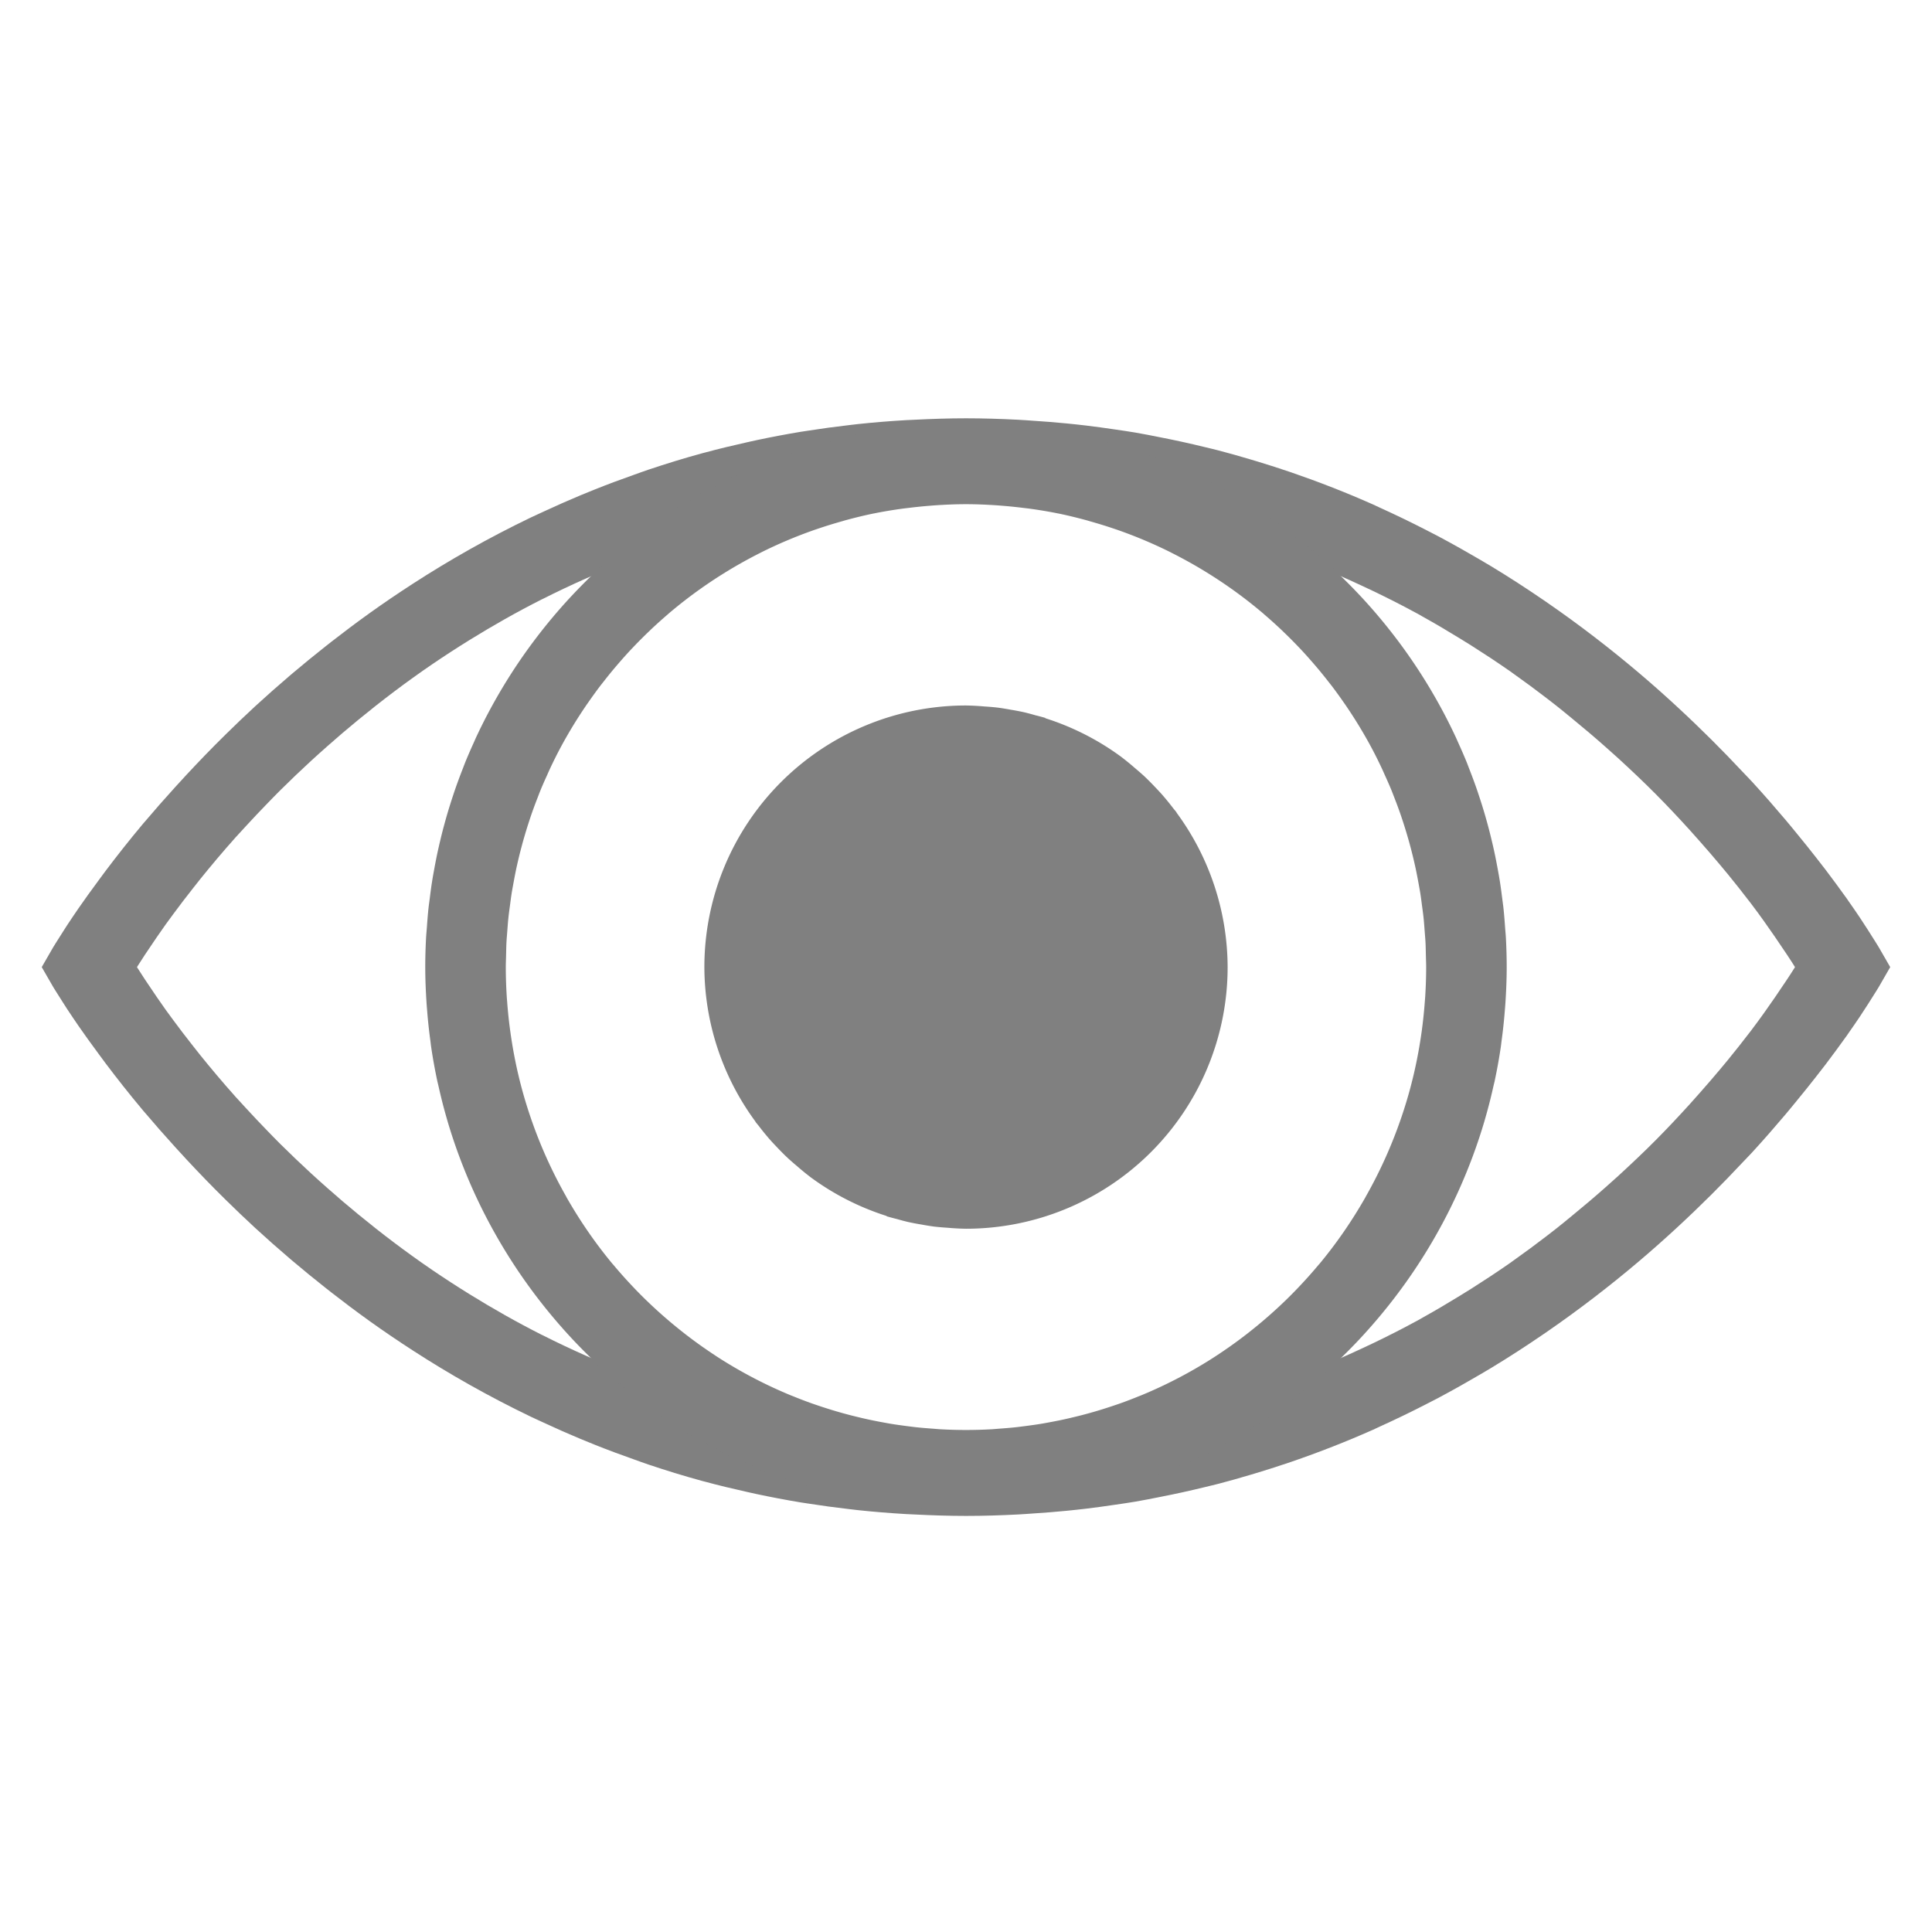 <?xml version="1.0" encoding="UTF-8" standalone="no"?>
<!-- Created with Inkscape (http://www.inkscape.org/) -->

<svg
   xmlns:dc="http://purl.org/dc/elements/1.1/"
   xmlns:cc="http://creativecommons.org/ns#"
   xmlns:rdf="http://www.w3.org/1999/02/22-rdf-syntax-ns#"
   xmlns:svg="http://www.w3.org/2000/svg"
   xmlns="http://www.w3.org/2000/svg"
   xmlns:sodipodi="http://sodipodi.sourceforge.net/DTD/sodipodi-0.dtd"
   xmlns:inkscape="http://www.inkscape.org/namespaces/inkscape"
   width="96"
   height="96"
   id="svg4874"
   version="1.1"
   inkscape:version="0.91 r13725"
   viewBox="0 0 96 96"
   sodipodi:docname="view.svg">
  <defs
     id="defs4876" />
  <sodipodi:namedview
     id="base"
     pagecolor="#ffffff"
     bordercolor="#666666"
     borderopacity="1.0"
     inkscape:pageopacity="0.0"
     inkscape:pageshadow="2"
     inkscape:zoom="2.8774396"
     inkscape:cx="4.7959183"
     inkscape:cy="10.199996"
     inkscape:document-units="px"
     inkscape:current-layer="g4780"
     showgrid="false"
     showborder="true"
     fit-margin-top="0"
     fit-margin-left="0"
     fit-margin-right="0"
     fit-margin-bottom="0"
     inkscape:snap-bbox="true"
     inkscape:bbox-paths="true"
     inkscape:bbox-nodes="true"
     inkscape:snap-bbox-edge-midpoints="true"
     inkscape:snap-bbox-midpoints="true"
     inkscape:object-paths="true"
     inkscape:snap-intersection-paths="true"
     inkscape:object-nodes="true"
     inkscape:snap-smooth-nodes="true"
     inkscape:snap-midpoints="true"
     inkscape:snap-object-midpoints="true"
     inkscape:snap-center="true"
     showguides="false"
     inkscape:guide-bbox="true"
     inkscape:snap-global="true">
    <inkscape:grid
       type="xygrid"
       id="grid5451"
       empspacing="8" />
    <sodipodi:guide
       orientation="1,0"
       position="8,-8"
       id="guide4063" />
    <sodipodi:guide
       orientation="1,0"
       position="4,-8"
       id="guide4065" />
    <sodipodi:guide
       orientation="0,1"
       position="-8,88"
       id="guide4067" />
    <sodipodi:guide
       orientation="0,1"
       position="-8,92"
       id="guide4069" />
    <sodipodi:guide
       orientation="0,1"
       position="104,4"
       id="guide4071" />
    <sodipodi:guide
       orientation="0,1"
       position="-5,8"
       id="guide4073" />
    <sodipodi:guide
       orientation="1,0"
       position="88,-8"
       id="guide4077" />
    <sodipodi:guide
       orientation="0,1"
       position="-8,84"
       id="guide4074" />
    <sodipodi:guide
       orientation="1,0"
       position="12,-8"
       id="guide4076" />
    <sodipodi:guide
       orientation="1,0"
       position="84,-8"
       id="guide4080" />
    <sodipodi:guide
       position="48,-8"
       orientation="1,0"
       id="guide4170" />
    <sodipodi:guide
       position="-8,48"
       orientation="0,1"
       id="guide4172" />
    <sodipodi:guide
       position="92,-8"
       orientation="1,0"
       id="guide4760" />
  </sodipodi:namedview>
  <g
     inkscape:label="Layer 1"
     inkscape:groupmode="layer"
     id="layer1"
     transform="translate(67.857,-78.505)">
    <g
       transform="matrix(0,-1,-1,0,373.505,516.505)"
       id="g4845">
      <g
         inkscape:export-ydpi="90"
         inkscape:export-xdpi="90"
         inkscape:export-filename="next01.png"
         transform="matrix(-1,0,0,1,575.943,-611)"
         id="g4778"
         inkscape:label="Layer 1">
        <g
           transform="matrix(-1,0,0,1,576,611)"
           id="g4780">
          <rect
             style="color:#000000;fill:none;stroke-width:4"
             id="rect4782"
             width="96.038"
             height="96"
             x="-438.002"
             y="345.362"
             transform="scale(-1,1)" />
          <path
             style="color:#000000;solid-opacity:1;fill:#808080;stroke-width:4"
             d="M 48 20.73 C 47.139 20.73 46.295 20.759 45.459 20.801 C 45.31 20.808 45.16 20.814 45.012 20.822 C 44.216 20.869 43.431 20.932 42.658 21.014 C 42.503 21.03 42.35 21.051 42.195 21.068 C 41.5 21.148 40.812 21.241 40.135 21.348 C 40.017 21.366 39.898 21.383 39.781 21.402 C 39.034 21.526 38.3 21.666 37.576 21.82 C 37.416 21.854 37.258 21.89 37.1 21.926 C 36.394 22.083 35.697 22.251 35.014 22.436 C 34.987 22.443 34.96 22.448 34.934 22.455 C 34.93 22.456 34.926 22.458 34.922 22.459 C 33.997 22.71 33.098 22.989 32.213 23.285 C 31.977 23.364 31.747 23.451 31.514 23.533 C 30.86 23.763 30.217 24.002 29.586 24.254 C 29.336 24.354 29.088 24.454 28.842 24.557 C 28.223 24.815 27.618 25.085 27.021 25.361 C 26.808 25.461 26.59 25.557 26.379 25.658 C 24.287 26.664 22.331 27.774 20.516 28.949 C 19.774 29.429 19.056 29.917 18.361 30.414 C 18.346 30.425 18.332 30.436 18.316 30.447 C 17.675 30.907 17.057 31.373 16.455 31.842 C 16.355 31.92 16.257 31.998 16.158 32.076 C 15.612 32.508 15.081 32.94 14.568 33.375 C 14.505 33.428 14.441 33.482 14.379 33.535 C 13.799 34.031 13.236 34.528 12.699 35.021 C 12.173 35.506 11.673 35.985 11.188 36.463 C 10.508 37.131 9.88 37.785 9.281 38.428 C 9.085 38.638 8.9 38.84 8.713 39.047 C 8.176 39.639 7.665 40.219 7.199 40.771 C 7.173 40.803 7.141 40.836 7.115 40.867 C 6.399 41.721 5.794 42.495 5.25 43.215 C 5.128 43.376 5.037 43.503 4.924 43.656 C 4.534 44.184 4.192 44.656 3.904 45.074 C 3.789 45.242 3.701 45.37 3.602 45.518 C 3.361 45.876 3.285 45.993 3.139 46.225 C 2.847 46.681 2.648 47.004 2.648 47.004 L 2.074 48 L 2.648 48.996 C 2.648 48.996 2.847 49.319 3.139 49.775 C 3.285 50.007 3.361 50.124 3.602 50.482 C 3.701 50.63 3.789 50.758 3.904 50.926 C 4.192 51.344 4.534 51.816 4.924 52.344 C 5.037 52.497 5.128 52.624 5.25 52.785 C 5.794 53.505 6.399 54.279 7.115 55.133 C 7.141 55.163 7.173 55.198 7.199 55.229 C 7.665 55.781 8.176 56.361 8.713 56.953 C 8.9 57.16 9.085 57.362 9.281 57.572 C 9.88 58.215 10.508 58.869 11.188 59.537 C 11.673 60.015 12.173 60.494 12.699 60.979 C 13.236 61.472 13.799 61.969 14.379 62.465 C 14.441 62.518 14.505 62.572 14.568 62.625 C 15.081 63.06 15.612 63.492 16.158 63.924 C 16.257 64.002 16.355 64.08 16.455 64.158 C 17.057 64.627 17.675 65.093 18.316 65.553 C 18.332 65.564 18.346 65.575 18.361 65.586 C 19.056 66.083 19.774 66.571 20.516 67.051 C 22.331 68.226 24.287 69.336 26.379 70.342 C 26.59 70.443 26.808 70.539 27.021 70.639 C 27.618 70.915 28.223 71.185 28.842 71.443 C 29.088 71.546 29.336 71.646 29.586 71.746 C 30.217 71.998 30.86 72.237 31.514 72.467 C 31.747 72.549 31.977 72.636 32.213 72.715 C 33.098 73.011 33.997 73.29 34.922 73.541 C 34.952 73.549 34.983 73.556 35.014 73.564 C 35.697 73.749 36.394 73.917 37.1 74.074 C 37.258 74.11 37.416 74.146 37.576 74.18 C 38.3 74.334 39.034 74.474 39.781 74.598 C 39.898 74.617 40.017 74.634 40.135 74.652 C 40.812 74.759 41.5 74.852 42.195 74.932 C 42.35 74.949 42.503 74.97 42.658 74.986 C 43.431 75.068 44.216 75.131 45.012 75.178 C 45.16 75.186 45.31 75.192 45.459 75.199 C 46.295 75.241 47.139 75.27 48 75.27 C 48.871 75.27 49.725 75.242 50.57 75.199 C 50.823 75.187 51.07 75.167 51.32 75.15 C 51.882 75.114 52.44 75.07 52.99 75.016 C 53.318 74.983 53.645 74.949 53.969 74.91 C 54.444 74.853 54.913 74.788 55.379 74.719 C 55.723 74.668 56.069 74.62 56.408 74.562 C 56.818 74.493 57.218 74.411 57.621 74.332 C 58.381 74.184 59.128 74.02 59.863 73.84 C 60.097 73.782 60.335 73.729 60.566 73.668 C 61.082 73.534 61.587 73.389 62.09 73.24 C 62.225 73.2 62.361 73.16 62.496 73.119 C 63.047 72.951 63.591 72.778 64.127 72.594 C 64.135 72.591 64.144 72.589 64.152 72.586 C 65.557 72.103 66.914 71.571 68.217 70.992 C 68.348 70.934 68.474 70.871 68.604 70.812 C 69.355 70.471 70.089 70.116 70.807 69.748 C 71.016 69.641 71.226 69.535 71.432 69.426 C 71.809 69.226 72.179 69.023 72.547 68.816 C 72.691 68.735 72.834 68.652 72.977 68.57 C 73.357 68.352 73.738 68.134 74.107 67.91 C 74.992 67.374 75.841 66.823 76.664 66.26 C 76.717 66.224 76.77 66.188 76.822 66.152 C 78.499 64.997 80.047 63.798 81.469 62.592 C 82.77 61.487 83.951 60.385 85.039 59.303 C 85.585 58.76 86.098 58.228 86.59 57.703 C 86.741 57.542 86.907 57.376 87.053 57.217 C 87.057 57.212 87.062 57.208 87.066 57.203 C 87.665 56.55 88.209 55.924 88.723 55.316 C 88.936 55.064 89.124 54.832 89.322 54.59 C 89.642 54.2 89.942 53.827 90.223 53.467 C 90.392 53.25 90.558 53.041 90.713 52.836 C 91.072 52.362 91.398 51.918 91.684 51.518 C 91.705 51.487 91.735 51.45 91.756 51.42 C 91.765 51.407 91.77 51.4 91.779 51.387 C 91.801 51.356 91.807 51.345 91.828 51.314 C 92.31 50.629 92.56 50.248 92.811 49.854 C 93.141 49.339 93.35 48.996 93.35 48.996 L 93.924 48 L 93.35 47.004 C 93.35 47.004 93.141 46.661 92.811 46.146 C 92.56 45.752 92.31 45.371 91.828 44.686 C 91.809 44.658 91.799 44.641 91.779 44.613 C 91.772 44.603 91.763 44.59 91.756 44.58 C 91.735 44.551 91.705 44.512 91.684 44.482 C 91.398 44.082 91.072 43.638 90.713 43.164 C 90.558 42.959 90.392 42.75 90.223 42.533 C 89.942 42.173 89.642 41.8 89.322 41.41 C 89.124 41.168 88.936 40.936 88.723 40.684 C 88.209 40.076 87.665 39.45 87.066 38.797 C 87.062 38.792 87.057 38.788 87.053 38.783 C 86.907 38.624 86.741 38.458 86.59 38.297 C 86.098 37.772 85.585 37.24 85.039 36.697 C 83.951 35.615 82.77 34.513 81.469 33.408 C 80.047 32.202 78.499 31.003 76.822 29.848 C 76.77 29.812 76.717 29.776 76.664 29.74 C 75.841 29.177 74.992 28.626 74.107 28.09 C 73.738 27.866 73.357 27.648 72.977 27.43 C 72.834 27.348 72.691 27.265 72.547 27.184 C 72.179 26.977 71.809 26.774 71.432 26.574 C 71.226 26.465 71.016 26.359 70.807 26.252 C 70.089 25.884 69.355 25.529 68.604 25.188 C 68.474 25.129 68.348 25.066 68.217 25.008 C 66.914 24.429 65.557 23.897 64.152 23.414 C 64.144 23.411 64.135 23.409 64.127 23.406 C 63.591 23.222 63.047 23.049 62.496 22.881 C 62.361 22.84 62.225 22.8 62.09 22.76 C 61.587 22.611 61.082 22.466 60.566 22.332 C 60.335 22.271 60.097 22.218 59.863 22.16 C 59.128 21.98 58.381 21.816 57.621 21.668 C 57.218 21.589 56.818 21.507 56.408 21.438 C 56.069 21.38 55.723 21.332 55.379 21.281 C 54.913 21.212 54.444 21.147 53.969 21.09 C 53.645 21.051 53.318 21.017 52.99 20.984 C 52.44 20.93 51.882 20.886 51.32 20.85 C 51.07 20.833 50.823 20.813 50.57 20.801 C 49.725 20.758 48.871 20.73 48 20.73 z M 48 24.73 C 48.752 24.73 49.49 24.752 50.221 24.785 C 50.382 24.793 50.541 24.802 50.701 24.811 C 51.276 24.842 51.844 24.884 52.406 24.936 C 52.575 24.951 52.746 24.965 52.914 24.982 C 53.59 25.051 54.257 25.131 54.914 25.227 C 55.069 25.249 55.221 25.279 55.375 25.303 C 55.855 25.378 56.331 25.46 56.801 25.549 C 57.083 25.602 57.362 25.657 57.641 25.715 C 58.024 25.794 58.401 25.881 58.777 25.969 C 59.002 26.022 59.229 26.071 59.451 26.127 C 61.542 26.651 63.52 27.302 65.387 28.053 C 66.147 28.358 66.884 28.684 67.607 29.02 C 67.822 29.119 68.035 29.219 68.246 29.32 C 68.962 29.665 69.663 30.019 70.342 30.389 C 70.374 30.406 70.409 30.424 70.441 30.441 C 70.526 30.488 70.607 30.537 70.691 30.584 C 71.332 30.94 71.953 31.308 72.561 31.682 C 72.745 31.795 72.93 31.908 73.111 32.023 C 73.738 32.421 74.351 32.823 74.941 33.234 C 74.971 33.255 75.003 33.276 75.033 33.297 C 75.099 33.343 75.16 33.39 75.225 33.436 C 75.785 33.832 76.327 34.234 76.854 34.639 C 77.024 34.77 77.194 34.901 77.361 35.033 C 77.625 35.241 77.874 35.45 78.129 35.658 C 78.695 36.121 79.241 36.583 79.764 37.047 C 79.975 37.234 80.189 37.423 80.393 37.609 C 81.055 38.216 81.695 38.821 82.283 39.414 C 82.884 40.019 83.435 40.609 83.959 41.186 C 84.118 41.36 84.266 41.53 84.418 41.701 C 84.79 42.121 85.145 42.531 85.475 42.926 C 85.6 43.076 85.73 43.23 85.85 43.377 C 86.227 43.84 86.58 44.284 86.896 44.699 C 86.925 44.737 86.962 44.782 86.99 44.818 C 86.991 44.819 86.991 44.821 86.992 44.822 C 87.481 45.467 87.855 46.001 88.193 46.492 C 88.631 47.129 89.014 47.708 89.193 48 C 89.014 48.292 88.631 48.871 88.193 49.508 C 87.855 49.999 87.481 50.533 86.992 51.178 C 86.991 51.179 86.991 51.18 86.99 51.182 C 86.962 51.219 86.926 51.263 86.896 51.301 C 86.58 51.716 86.227 52.16 85.85 52.623 C 85.73 52.77 85.6 52.924 85.475 53.074 C 85.145 53.469 84.79 53.879 84.418 54.299 C 84.266 54.47 84.118 54.64 83.959 54.814 C 83.435 55.391 82.884 55.981 82.283 56.586 C 81.695 57.179 81.055 57.784 80.393 58.391 C 80.189 58.577 79.975 58.766 79.764 58.953 C 79.241 59.417 78.695 59.879 78.129 60.342 C 77.874 60.55 77.625 60.759 77.361 60.967 C 77.194 61.099 77.024 61.23 76.854 61.361 C 76.327 61.766 75.785 62.168 75.225 62.564 C 75.16 62.61 75.099 62.657 75.033 62.703 C 75.003 62.724 74.971 62.745 74.941 62.766 C 74.351 63.177 73.738 63.579 73.111 63.977 C 72.93 64.092 72.745 64.205 72.561 64.318 C 71.953 64.692 71.332 65.06 70.691 65.416 C 70.607 65.463 70.526 65.512 70.441 65.559 C 70.409 65.576 70.374 65.594 70.342 65.611 C 69.663 65.981 68.962 66.335 68.246 66.68 C 68.035 66.781 67.822 66.881 67.607 66.98 C 66.884 67.316 66.147 67.642 65.387 67.947 C 63.52 68.698 61.542 69.349 59.451 69.873 C 59.229 69.929 59.002 69.978 58.777 70.031 C 58.401 70.119 58.024 70.206 57.641 70.285 C 57.362 70.343 57.083 70.398 56.801 70.451 C 56.331 70.54 55.855 70.622 55.375 70.697 C 55.221 70.721 55.069 70.751 54.914 70.773 C 54.257 70.869 53.59 70.949 52.914 71.018 C 52.746 71.035 52.575 71.049 52.406 71.064 C 51.844 71.116 51.276 71.158 50.701 71.189 C 50.541 71.198 50.382 71.207 50.221 71.215 C 49.49 71.248 48.752 71.27 48 71.27 C 47.029 71.27 46.079 71.235 45.143 71.18 C 44.939 71.168 44.741 71.149 44.539 71.135 C 43.816 71.083 43.102 71.018 42.4 70.936 C 42.166 70.908 41.932 70.88 41.699 70.85 C 40.927 70.747 40.167 70.629 39.422 70.492 C 39.33 70.475 39.236 70.461 39.145 70.443 C 38.252 70.274 37.376 70.082 36.521 69.867 C 35.692 69.659 34.885 69.427 34.092 69.18 C 33.973 69.143 33.855 69.104 33.736 69.066 C 33.012 68.834 32.302 68.587 31.607 68.326 C 31.548 68.304 31.487 68.282 31.428 68.26 C 29.858 67.663 28.362 66.999 26.943 66.281 L 26.941 66.283 C 25.672 65.641 24.468 64.957 23.32 64.246 C 22.693 63.858 22.083 63.461 21.492 63.059 C 20.17 62.158 18.947 61.226 17.803 60.287 C 17.276 59.855 16.768 59.421 16.279 58.988 C 16.004 58.745 15.732 58.502 15.469 58.26 C 14.951 57.782 14.451 57.307 13.979 56.838 C 13.974 56.833 13.968 56.829 13.963 56.824 C 13.703 56.566 13.462 56.316 13.217 56.062 C 12.888 55.723 12.569 55.385 12.266 55.055 C 12.076 54.848 11.878 54.637 11.697 54.436 C 11.691 54.429 11.686 54.423 11.68 54.416 C 11.043 53.702 10.477 53.026 9.961 52.387 C 9.841 52.238 9.732 52.099 9.619 51.955 C 9.245 51.481 8.903 51.033 8.6 50.621 C 8.476 50.453 8.35 50.283 8.238 50.127 C 8.067 49.888 7.928 49.687 7.785 49.479 C 7.361 48.86 6.981 48.286 6.805 48 C 6.981 47.714 7.361 47.14 7.785 46.521 C 7.928 46.313 8.067 46.112 8.238 45.873 C 8.35 45.717 8.476 45.547 8.6 45.379 C 8.903 44.967 9.245 44.519 9.619 44.045 C 9.732 43.901 9.841 43.762 9.961 43.613 C 10.477 42.974 11.043 42.298 11.68 41.584 C 11.686 41.577 11.691 41.571 11.697 41.564 C 11.878 41.363 12.076 41.152 12.266 40.945 C 12.569 40.615 12.888 40.277 13.217 39.938 C 13.462 39.684 13.703 39.434 13.963 39.176 C 13.968 39.171 13.974 39.167 13.979 39.162 C 14.451 38.693 14.951 38.218 15.469 37.74 C 15.732 37.498 16.004 37.255 16.279 37.012 C 16.768 36.579 17.276 36.145 17.803 35.713 C 18.947 34.774 20.17 33.842 21.492 32.941 C 22.083 32.539 22.693 32.142 23.32 31.754 C 24.468 31.043 25.672 30.359 26.941 29.717 L 26.943 29.719 C 28.362 29.001 29.858 28.337 31.428 27.74 C 31.487 27.718 31.548 27.696 31.607 27.674 C 32.302 27.413 33.012 27.166 33.736 26.934 C 33.855 26.896 33.973 26.857 34.092 26.82 C 34.885 26.573 35.692 26.341 36.521 26.133 C 37.376 25.918 38.252 25.726 39.145 25.557 C 39.236 25.539 39.33 25.525 39.422 25.508 C 40.167 25.371 40.927 25.253 41.699 25.15 C 41.932 25.12 42.166 25.092 42.4 25.064 C 43.102 24.982 43.816 24.917 44.539 24.865 C 44.741 24.851 44.939 24.832 45.143 24.82 C 46.079 24.765 47.029 24.73 48 24.73 z "
             transform="matrix(0,-1,-1,0,438.002,441.362)"
             id="path5662" />
          <path
             style="color:#000000;solid-opacity:1;fill:#808080;stroke-width:4"
             d="M 47.994 21 C 47.402 21 46.817 21.026 46.234 21.064 C 46.084 21.074 45.935 21.087 45.785 21.1 C 45.296 21.14 44.811 21.193 44.33 21.26 C 44.233 21.273 44.134 21.282 44.037 21.297 C 43.458 21.383 42.886 21.488 42.32 21.611 C 42.229 21.631 42.138 21.655 42.047 21.676 C 41.558 21.787 41.076 21.913 40.598 22.051 C 40.491 22.082 40.384 22.11 40.277 22.143 C 39.727 22.309 39.183 22.491 38.648 22.691 C 38.6 22.709 38.554 22.73 38.506 22.748 C 37.997 22.942 37.496 23.151 37.002 23.375 C 36.932 23.407 36.862 23.438 36.793 23.471 C 35.722 23.967 34.689 24.53 33.699 25.158 C 33.677 25.172 33.653 25.185 33.631 25.199 L 33.633 25.201 C 32.494 25.929 31.415 26.741 30.4 27.627 L 30.398 27.625 C 30.385 27.637 30.371 27.65 30.357 27.662 C 30.026 27.952 29.703 28.251 29.387 28.557 C 29.372 28.571 29.357 28.585 29.342 28.6 C 29.013 28.919 28.693 29.245 28.381 29.58 C 28.376 29.585 28.372 29.589 28.367 29.594 C 27.087 30.972 25.946 32.484 24.973 34.107 C 24.729 34.514 24.496 34.926 24.273 35.346 C 24.065 35.738 23.867 36.136 23.678 36.539 C 23.631 36.638 23.588 36.74 23.543 36.84 C 23.397 37.162 23.255 37.486 23.121 37.814 C 23.074 37.93 23.032 38.048 22.986 38.164 C 22.864 38.477 22.746 38.791 22.635 39.109 C 22.589 39.24 22.546 39.372 22.502 39.504 C 22.399 39.815 22.301 40.128 22.209 40.443 C 22.166 40.591 22.125 40.74 22.084 40.889 C 22.005 41.177 21.932 41.467 21.863 41.76 C 21.821 41.936 21.781 42.113 21.742 42.291 C 21.682 42.571 21.628 42.852 21.576 43.135 C 21.542 43.323 21.507 43.51 21.477 43.699 C 21.429 43.994 21.391 44.292 21.354 44.59 C 21.332 44.759 21.307 44.927 21.289 45.098 C 21.256 45.406 21.233 45.716 21.211 46.027 C 21.198 46.206 21.179 46.383 21.17 46.562 C 21.145 47.039 21.131 47.518 21.131 48 C 21.131 48.591 21.156 49.176 21.193 49.758 C 21.203 49.905 21.215 50.051 21.227 50.197 C 21.267 50.698 21.321 51.195 21.389 51.688 C 21.4 51.772 21.408 51.857 21.42 51.941 C 21.505 52.523 21.609 53.097 21.73 53.666 C 21.749 53.752 21.772 53.836 21.791 53.922 C 21.904 54.429 22.03 54.93 22.172 55.426 C 22.195 55.505 22.217 55.585 22.24 55.664 C 22.582 56.822 23 57.946 23.486 59.033 C 23.498 59.059 23.51 59.085 23.521 59.111 C 24.024 60.225 24.6 61.297 25.242 62.324 C 25.96 63.472 26.762 64.562 27.639 65.586 C 27.947 65.946 28.263 66.298 28.59 66.641 C 29.242 67.326 29.93 67.978 30.65 68.592 C 32.092 69.821 33.661 70.902 35.34 71.807 C 35.753 72.029 36.172 72.24 36.598 72.441 C 36.628 72.456 36.659 72.468 36.689 72.482 C 37.058 72.655 37.43 72.821 37.807 72.977 C 37.937 73.031 38.07 73.081 38.201 73.133 C 38.498 73.25 38.798 73.364 39.1 73.471 C 39.244 73.522 39.39 73.57 39.535 73.619 C 39.832 73.718 40.13 73.813 40.432 73.902 C 40.582 73.947 40.733 73.991 40.885 74.033 C 41.205 74.122 41.528 74.203 41.854 74.279 C 41.979 74.309 42.104 74.339 42.23 74.367 C 42.545 74.437 42.863 74.498 43.182 74.557 C 43.356 74.589 43.53 74.622 43.705 74.65 C 43.969 74.693 44.235 74.729 44.502 74.764 C 44.713 74.791 44.922 74.821 45.135 74.844 C 45.452 74.878 45.773 74.901 46.094 74.924 C 46.241 74.934 46.387 74.951 46.535 74.959 C 47.02 74.985 47.507 75 47.998 75 C 47.999 75 47.999 75 48 75 C 48.491 75 48.978 74.985 49.463 74.959 C 49.611 74.951 49.757 74.934 49.904 74.924 C 50.225 74.901 50.546 74.878 50.863 74.844 C 51.076 74.821 51.285 74.791 51.496 74.764 C 51.763 74.729 52.029 74.693 52.293 74.65 C 52.469 74.622 52.642 74.589 52.816 74.557 C 53.135 74.498 53.453 74.437 53.768 74.367 C 53.894 74.339 54.019 74.309 54.145 74.279 C 54.47 74.203 54.793 74.122 55.113 74.033 C 55.265 73.991 55.416 73.947 55.566 73.902 C 55.868 73.813 56.166 73.718 56.463 73.619 C 56.608 73.57 56.754 73.522 56.898 73.471 C 57.201 73.364 57.5 73.25 57.797 73.133 C 57.928 73.081 58.061 73.031 58.191 72.977 C 58.569 72.821 58.94 72.655 59.309 72.482 C 59.339 72.468 59.37 72.456 59.4 72.441 C 59.826 72.24 60.245 72.029 60.658 71.807 C 62.337 70.902 63.906 69.821 65.348 68.592 C 66.068 67.978 66.756 67.326 67.408 66.641 C 67.735 66.298 68.051 65.946 68.359 65.586 C 69.236 64.562 70.038 63.472 70.756 62.324 C 71.398 61.297 71.974 60.225 72.477 59.111 C 72.488 59.085 72.5 59.059 72.512 59.033 C 72.998 57.946 73.416 56.822 73.758 55.664 C 73.781 55.585 73.803 55.505 73.826 55.426 C 73.968 54.93 74.094 54.429 74.207 53.922 C 74.226 53.836 74.249 53.752 74.268 53.666 C 74.389 53.097 74.493 52.523 74.578 51.941 C 74.59 51.857 74.598 51.772 74.609 51.688 C 74.677 51.195 74.731 50.698 74.771 50.197 C 74.783 50.051 74.795 49.905 74.805 49.758 C 74.842 49.176 74.867 48.591 74.867 48 C 74.867 47.518 74.853 47.039 74.828 46.562 C 74.819 46.383 74.8 46.206 74.787 46.027 C 74.765 45.716 74.742 45.406 74.709 45.098 C 74.691 44.927 74.666 44.759 74.645 44.59 C 74.607 44.292 74.569 43.994 74.521 43.699 C 74.491 43.51 74.456 43.323 74.422 43.135 C 74.37 42.852 74.316 42.571 74.256 42.291 C 74.218 42.113 74.177 41.936 74.135 41.76 C 74.066 41.467 73.993 41.177 73.914 40.889 C 73.873 40.74 73.832 40.591 73.789 40.443 C 73.697 40.128 73.599 39.815 73.496 39.504 C 73.452 39.372 73.409 39.24 73.363 39.109 C 73.252 38.791 73.134 38.477 73.012 38.164 C 72.966 38.048 72.924 37.93 72.877 37.814 C 72.743 37.486 72.601 37.162 72.455 36.84 C 72.41 36.74 72.367 36.638 72.32 36.539 C 72.131 36.136 71.933 35.738 71.725 35.346 C 71.502 34.926 71.269 34.514 71.025 34.107 C 70.052 32.484 68.912 30.972 67.631 29.594 C 67.63 29.592 67.628 29.591 67.627 29.59 C 67.624 29.586 67.62 29.583 67.617 29.58 C 67.305 29.245 66.985 28.919 66.656 28.6 C 66.65 28.594 66.645 28.588 66.639 28.582 C 66.63 28.573 66.62 28.565 66.611 28.557 C 66.295 28.251 65.972 27.952 65.641 27.662 C 65.627 27.65 65.613 27.637 65.6 27.625 L 65.598 27.627 C 64.583 26.741 63.504 25.929 62.365 25.201 L 62.367 25.199 C 62.345 25.185 62.321 25.172 62.299 25.158 C 61.309 24.53 60.276 23.967 59.205 23.471 C 59.136 23.438 59.066 23.407 58.996 23.375 C 58.502 23.151 58.001 22.942 57.492 22.748 C 57.444 22.73 57.398 22.709 57.35 22.691 C 56.815 22.491 56.271 22.309 55.721 22.143 C 55.614 22.11 55.507 22.082 55.4 22.051 C 54.922 21.913 54.44 21.787 53.951 21.676 C 53.86 21.655 53.769 21.631 53.678 21.611 C 53.112 21.488 52.54 21.383 51.961 21.297 C 51.864 21.282 51.765 21.273 51.668 21.26 C 51.187 21.193 50.702 21.14 50.213 21.1 C 50.063 21.087 49.914 21.074 49.764 21.064 C 49.181 21.026 48.596 21 48.004 21 C 48.002 21 48 21 47.998 21 C 47.997 21 47.995 21 47.994 21 z M 47.992 24.998 C 47.994 24.998 47.996 24.998 47.998 24.998 C 48.001 24.998 48.003 24.998 48.006 24.998 C 48.481 24.998 48.952 25.018 49.42 25.047 C 49.549 25.055 49.678 25.066 49.807 25.076 C 50.155 25.104 50.5 25.139 50.844 25.182 C 50.971 25.197 51.098 25.211 51.225 25.229 C 51.673 25.292 52.119 25.366 52.559 25.455 C 52.566 25.457 52.573 25.458 52.58 25.459 C 52.581 25.459 52.583 25.459 52.584 25.459 C 53.048 25.554 53.506 25.666 53.959 25.789 C 54.034 25.809 54.109 25.832 54.184 25.854 C 54.572 25.963 54.958 26.082 55.338 26.211 C 55.409 26.235 55.48 26.258 55.551 26.283 C 56.453 26.6 57.33 26.97 58.176 27.393 C 58.184 27.397 58.191 27.402 58.199 27.406 C 58.613 27.614 59.019 27.833 59.418 28.064 C 60.612 28.757 61.738 29.551 62.783 30.441 C 62.797 30.453 62.81 30.467 62.824 30.479 C 63.099 30.714 63.369 30.957 63.633 31.205 C 63.681 31.251 63.729 31.298 63.777 31.344 C 64.011 31.567 64.239 31.796 64.463 32.029 C 64.521 32.09 64.579 32.15 64.637 32.211 C 64.844 32.432 65.045 32.657 65.244 32.887 C 65.314 32.968 65.384 33.049 65.453 33.131 C 65.644 33.357 65.83 33.589 66.012 33.822 C 66.067 33.893 66.124 33.962 66.178 34.033 C 66.382 34.302 66.581 34.577 66.773 34.855 C 66.805 34.901 66.838 34.946 66.869 34.992 C 67.092 35.319 67.307 35.652 67.514 35.99 C 67.726 36.339 67.931 36.693 68.125 37.055 C 68.309 37.396 68.482 37.744 68.648 38.096 C 68.705 38.216 68.758 38.338 68.812 38.459 C 68.92 38.697 69.027 38.936 69.127 39.178 C 69.182 39.311 69.233 39.447 69.285 39.582 C 69.377 39.817 69.466 40.054 69.551 40.293 C 69.608 40.454 69.661 40.616 69.715 40.779 C 69.781 40.982 69.845 41.187 69.906 41.393 C 69.96 41.575 70.013 41.759 70.062 41.943 C 70.12 42.158 70.175 42.373 70.227 42.59 C 70.266 42.755 70.304 42.92 70.34 43.086 C 70.388 43.31 70.431 43.536 70.473 43.762 C 70.508 43.955 70.545 44.147 70.576 44.342 C 70.606 44.53 70.629 44.72 70.654 44.91 C 70.682 45.118 70.712 45.324 70.734 45.533 C 70.759 45.766 70.775 46 70.793 46.234 C 70.806 46.411 70.823 46.588 70.832 46.766 C 70.844 46.993 70.846 47.222 70.852 47.451 C 70.856 47.634 70.865 47.816 70.865 48 C 70.865 48.49 70.848 48.977 70.818 49.459 C 70.813 49.542 70.805 49.624 70.799 49.707 C 70.769 50.111 70.73 50.512 70.68 50.91 C 70.668 51 70.657 51.09 70.645 51.18 C 70.512 52.144 70.323 53.09 70.076 54.012 C 69.948 54.49 69.804 54.962 69.646 55.428 C 69.173 56.825 68.571 58.161 67.854 59.422 L 67.855 59.424 C 67.181 60.609 66.409 61.73 65.543 62.77 L 65.541 62.768 C 65.279 63.082 65.009 63.389 64.73 63.689 C 64.457 63.984 64.177 64.271 63.889 64.551 C 63.875 64.564 63.861 64.577 63.848 64.59 C 63.579 64.85 63.303 65.103 63.021 65.35 C 62.986 65.38 62.951 65.411 62.916 65.441 C 62.643 65.678 62.364 65.908 62.08 66.131 C 62.048 66.156 62.017 66.182 61.984 66.207 C 61.69 66.436 61.39 66.658 61.084 66.873 C 61.061 66.889 61.037 66.906 61.014 66.922 C 60.686 67.15 60.352 67.373 60.012 67.584 C 60.01 67.585 60.009 67.585 60.008 67.586 C 59.31 68.019 58.589 68.414 57.844 68.771 C 57.48 68.946 57.11 69.11 56.736 69.266 C 56.69 69.285 56.644 69.302 56.598 69.32 C 56.284 69.448 55.967 69.57 55.646 69.684 C 55.54 69.721 55.433 69.757 55.326 69.793 C 55.06 69.883 54.792 69.968 54.521 70.049 C 54.381 70.091 54.241 70.131 54.1 70.17 C 53.859 70.237 53.617 70.299 53.373 70.357 C 53.216 70.395 53.059 70.432 52.9 70.467 C 52.66 70.52 52.417 70.568 52.174 70.613 C 52.022 70.641 51.87 70.67 51.717 70.695 C 51.468 70.736 51.217 70.77 50.965 70.803 C 50.798 70.824 50.631 70.847 50.463 70.865 C 50.197 70.894 49.93 70.914 49.662 70.934 C 49.528 70.943 49.395 70.958 49.26 70.965 C 48.843 70.988 48.423 71 48 71 C 47.999 71 47.999 71 47.998 71 C 47.575 71 47.155 70.988 46.738 70.965 C 46.604 70.958 46.47 70.943 46.336 70.934 C 46.068 70.914 45.801 70.894 45.535 70.865 C 45.367 70.847 45.201 70.824 45.033 70.803 C 44.781 70.77 44.53 70.736 44.281 70.695 C 44.128 70.67 43.976 70.641 43.824 70.613 C 43.581 70.568 43.338 70.52 43.098 70.467 C 42.939 70.432 42.782 70.395 42.625 70.357 C 42.381 70.299 42.139 70.237 41.898 70.17 C 41.757 70.131 41.617 70.091 41.477 70.049 C 41.206 69.968 40.938 69.883 40.672 69.793 C 40.565 69.757 40.458 69.721 40.352 69.684 C 40.031 69.57 39.714 69.448 39.4 69.32 C 39.354 69.302 39.308 69.285 39.262 69.266 C 38.888 69.11 38.518 68.946 38.154 68.771 C 37.409 68.414 36.688 68.019 35.99 67.586 C 35.989 67.585 35.988 67.585 35.986 67.584 C 35.646 67.373 35.312 67.15 34.984 66.922 C 34.961 66.906 34.937 66.889 34.914 66.873 C 34.608 66.658 34.308 66.436 34.014 66.207 C 33.981 66.182 33.95 66.156 33.918 66.131 C 33.634 65.908 33.355 65.678 33.082 65.441 C 33.047 65.411 33.012 65.38 32.977 65.35 C 32.695 65.103 32.42 64.85 32.15 64.59 C 32.137 64.577 32.123 64.564 32.109 64.551 C 31.821 64.271 31.541 63.984 31.268 63.689 C 30.989 63.389 30.719 63.082 30.457 62.768 L 30.455 62.77 C 29.589 61.73 28.817 60.609 28.143 59.424 L 28.145 59.422 C 27.427 58.161 26.825 56.825 26.352 55.428 C 26.194 54.962 26.05 54.49 25.922 54.012 C 25.675 53.09 25.486 52.144 25.354 51.18 C 25.341 51.09 25.33 51 25.318 50.91 C 25.268 50.512 25.229 50.111 25.199 49.707 C 25.193 49.624 25.185 49.542 25.18 49.459 C 25.15 48.977 25.133 48.49 25.133 48 C 25.133 47.816 25.142 47.634 25.146 47.451 C 25.152 47.222 25.154 46.993 25.166 46.766 C 25.175 46.588 25.192 46.411 25.205 46.234 C 25.223 46 25.239 45.766 25.264 45.533 C 25.286 45.324 25.316 45.118 25.344 44.91 C 25.369 44.72 25.392 44.53 25.422 44.342 C 25.453 44.147 25.49 43.955 25.525 43.762 C 25.567 43.536 25.61 43.31 25.658 43.086 C 25.694 42.92 25.732 42.755 25.771 42.59 C 25.823 42.373 25.878 42.158 25.936 41.943 C 25.985 41.759 26.038 41.575 26.092 41.393 C 26.153 41.187 26.217 40.982 26.283 40.779 C 26.337 40.616 26.39 40.454 26.447 40.293 C 26.532 40.054 26.621 39.817 26.713 39.582 C 26.765 39.447 26.816 39.311 26.871 39.178 C 26.971 38.936 27.078 38.697 27.186 38.459 C 27.24 38.338 27.293 38.216 27.35 38.096 C 27.516 37.744 27.689 37.396 27.873 37.055 C 28.067 36.693 28.272 36.339 28.484 35.99 C 28.691 35.652 28.906 35.319 29.129 34.992 C 29.16 34.946 29.193 34.901 29.225 34.855 C 29.418 34.577 29.616 34.302 29.82 34.033 C 29.874 33.962 29.931 33.893 29.986 33.822 C 30.168 33.589 30.354 33.357 30.545 33.131 C 30.614 33.049 30.684 32.968 30.754 32.887 C 30.953 32.657 31.154 32.432 31.361 32.211 C 31.419 32.15 31.477 32.09 31.535 32.029 C 31.759 31.796 31.987 31.567 32.221 31.344 C 32.269 31.298 32.317 31.251 32.365 31.205 C 32.629 30.957 32.899 30.714 33.174 30.479 C 33.188 30.467 33.201 30.453 33.215 30.441 C 34.26 29.551 35.386 28.757 36.58 28.064 C 36.979 27.833 37.385 27.614 37.799 27.406 C 37.807 27.402 37.814 27.397 37.822 27.393 C 38.668 26.97 39.546 26.6 40.447 26.283 C 40.518 26.258 40.589 26.235 40.66 26.211 C 41.04 26.082 41.426 25.963 41.814 25.854 C 41.889 25.832 41.964 25.809 42.039 25.789 C 42.492 25.666 42.95 25.554 43.414 25.459 C 43.415 25.459 43.417 25.459 43.418 25.459 C 43.425 25.458 43.432 25.457 43.439 25.455 C 43.879 25.366 44.325 25.292 44.773 25.229 C 44.9 25.211 45.027 25.197 45.154 25.182 C 45.498 25.139 45.843 25.104 46.191 25.076 C 46.32 25.066 46.449 25.055 46.578 25.047 C 47.046 25.018 47.517 24.998 47.992 24.998 z M 48 35 A 13 13 0 0 0 35 48 A 13 13 0 0 0 37.543 55.682 L 37.537 55.688 A 13 13 0 0 0 37.701 55.889 A 13 13 0 0 0 38.264 56.58 A 13 13 0 0 0 38.588 56.928 A 13 13 0 0 0 39.135 57.479 A 13 13 0 0 0 39.602 57.887 A 13 13 0 0 0 40.244 58.414 A 13 13 0 0 0 40.297 58.455 A 13 13 0 0 0 40.311 58.465 A 13 13 0 0 0 44.064 60.369 L 44.053 60.381 A 13 13 0 0 0 44.559 60.516 A 13 13 0 0 0 45.115 60.664 A 13 13 0 0 0 45.785 60.791 A 13 13 0 0 0 46.412 60.893 A 13 13 0 0 0 47.08 60.951 A 13 13 0 0 0 47.83 60.996 A 13 13 0 0 0 48 61 A 13 13 0 0 0 61 48 A 13 13 0 0 0 58.457 40.318 L 58.463 40.312 A 13 13 0 0 0 58.299 40.111 A 13 13 0 0 0 57.736 39.42 A 13 13 0 0 0 57.412 39.072 A 13 13 0 0 0 56.865 38.521 A 13 13 0 0 0 56.398 38.113 A 13 13 0 0 0 55.756 37.586 A 13 13 0 0 0 55.703 37.545 A 13 13 0 0 0 55.689 37.535 A 13 13 0 0 0 51.936 35.631 L 51.947 35.619 A 13 13 0 0 0 51.441 35.484 A 13 13 0 0 0 50.885 35.336 A 13 13 0 0 0 50.215 35.209 A 13 13 0 0 0 49.588 35.107 A 13 13 0 0 0 48.92 35.049 A 13 13 0 0 0 48.17 35.004 A 13 13 0 0 0 48 35 z "
             transform="matrix(0,-1,-1,0,438.002,441.362)"
             id="path5666-5" />
        </g>
      </g>
    </g>
  </g>
</svg>
